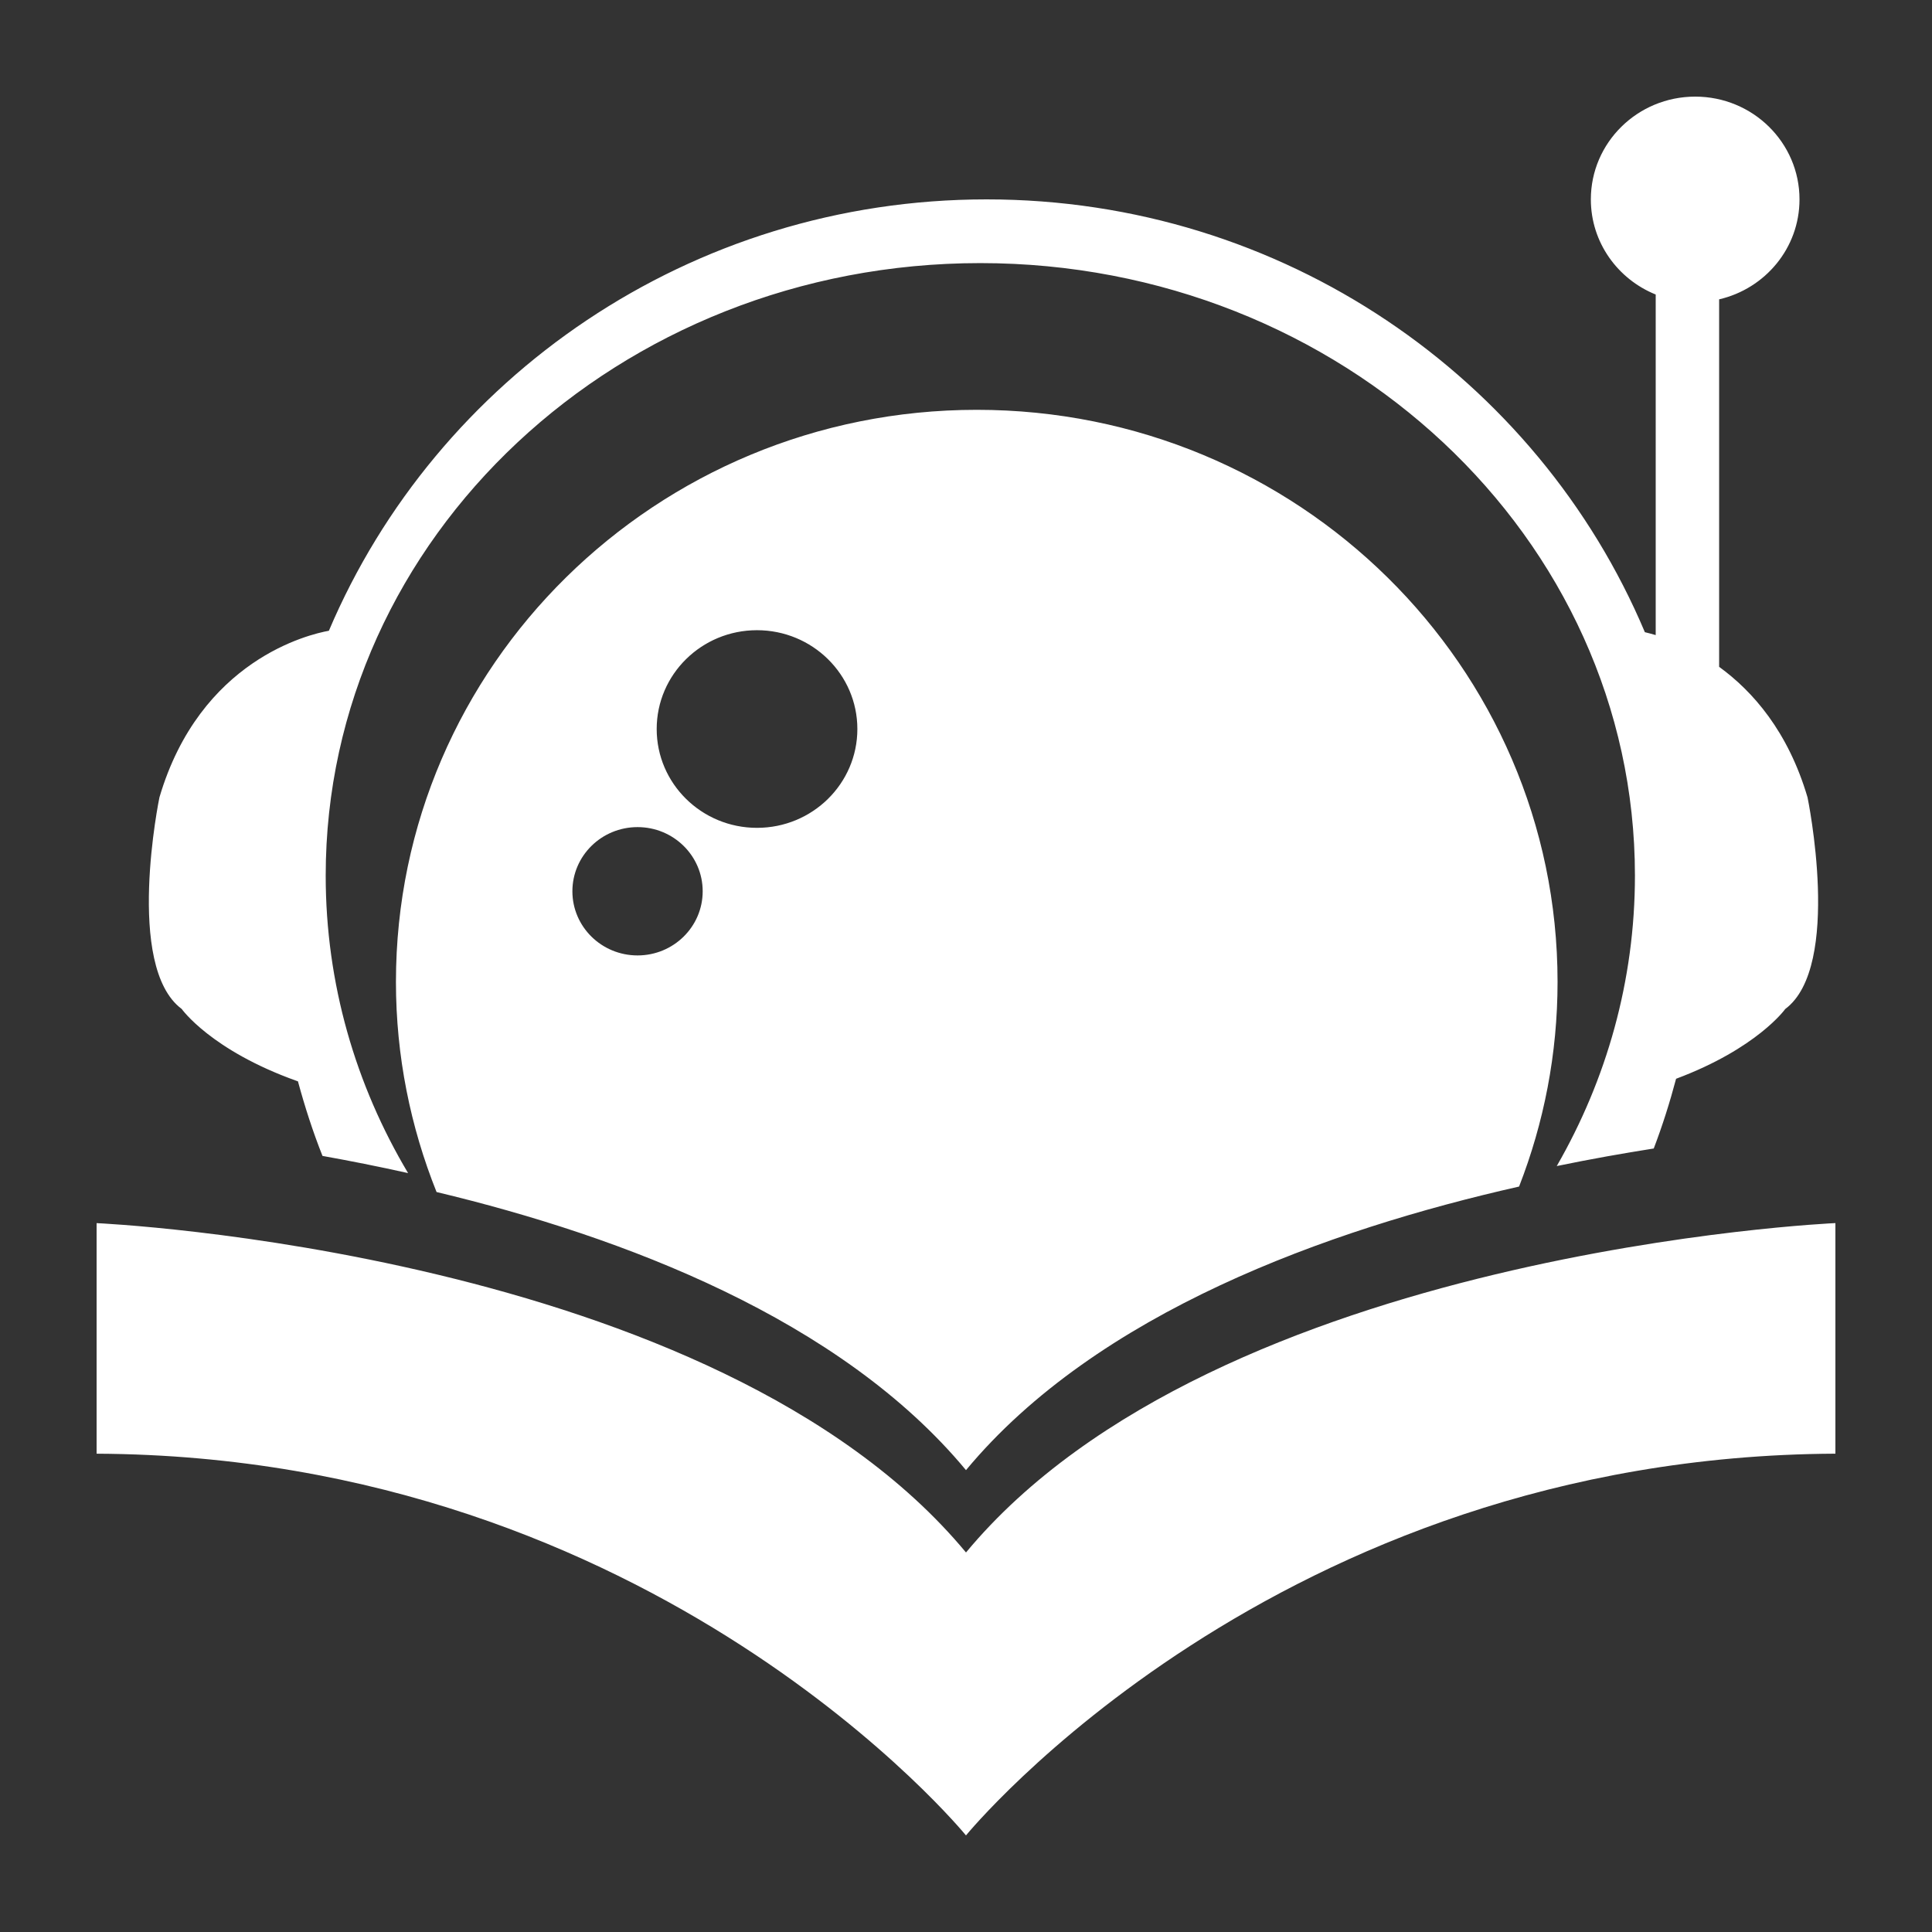 <?xml version="1.0" encoding="iso-8859-1"?>
<!-- Generator: Adobe Illustrator 15.0.0, SVG Export Plug-In . SVG Version: 6.00 Build 0)  -->
<!DOCTYPE svg PUBLIC "-//W3C//DTD SVG 1.1//EN" "http://www.w3.org/Graphics/SVG/1.1/DTD/svg11.dtd">
<svg version="1.1" id="Layer_1" xmlns="http://www.w3.org/2000/svg" xmlns:xlink="http://www.w3.org/1999/xlink" x="0px" y="0px"
	 width="100px" height="100px" viewBox="0 0 100 100" style='fill:white;fill-opacity:1;fill-rule:evenodd;stroke:none' xml:space="preserve">
<rect x="0" y="0" width="100" height="100" fill="#333333" stroke="none"/>
<path id="Readernaut" d="M8.252,41.273c2.101-7.128,7.765-8.445,8.771-8.625C22.592,19.535,35.736,10.32,51.066,10.32
	c15.359,0,28.525,9.251,34.072,22.402c0.16,0.039,0.34,0.084,0.561,0.15V15.244c-1.969-0.795-3.357-2.699-3.357-4.924
	c0-2.937,2.418-5.319,5.402-5.319c2.982,0,5.398,2.383,5.398,5.319c0,2.518-1.775,4.621-4.16,5.174v19.021
	c1.742,1.264,3.57,3.344,4.576,6.758c0,0,1.811,8.746-1.154,10.953c0,0-1.449,2.039-5.65,3.611
	c-0.326,1.229-0.709,2.436-1.156,3.609c-1.555,0.244-3.246,0.543-5.021,0.909c2.578-4.476,4.047-9.595,4.047-15.035
	c0-17.509-15.17-31.702-33.885-31.702c-18.711,0-33.881,14.193-33.881,31.702c0,5.591,1.549,10.839,4.264,15.399
	c-1.541-0.344-3.021-0.636-4.43-0.889c-0.498-1.253-0.914-2.545-1.271-3.861c-0.023-0.008-0.039-0.012-0.061-0.02
	c-4.443-1.586-5.955-3.725-5.955-3.725C6.441,50.02,8.252,41.273,8.252,41.273z M50,80.356C37.02,64.721,5,63.309,5,63.309v11.934
	c28.99,0.135,45,19.759,45,19.759V95c0,0,16.01-19.623,45-19.758V63.307C95,63.307,62.982,64.721,50,80.356z M80.619,50.822
	c0,3.734-0.709,7.303-1.992,10.594C68.738,63.648,56.779,67.931,50,76.094v0.001c-6.496-7.827-17.768-12.09-27.404-14.396
	c-1.348-3.368-2.102-7.034-2.102-10.876c0-16.354,13.461-29.611,30.063-29.611C67.16,21.211,80.619,34.469,80.619,50.822z
	 M36.371,46.132c0-1.835-1.51-3.321-3.371-3.321c-1.863,0-3.373,1.486-3.373,3.321s1.509,3.321,3.373,3.321
	C34.861,49.453,36.371,47.967,36.371,46.132z M44.377,37.734c0-2.825-2.327-5.115-5.196-5.115c-2.867,0-5.191,2.29-5.191,5.115
	c0,2.824,2.324,5.115,5.191,5.115C42.051,42.85,44.377,40.559,44.377,37.734z"/>
</svg>
